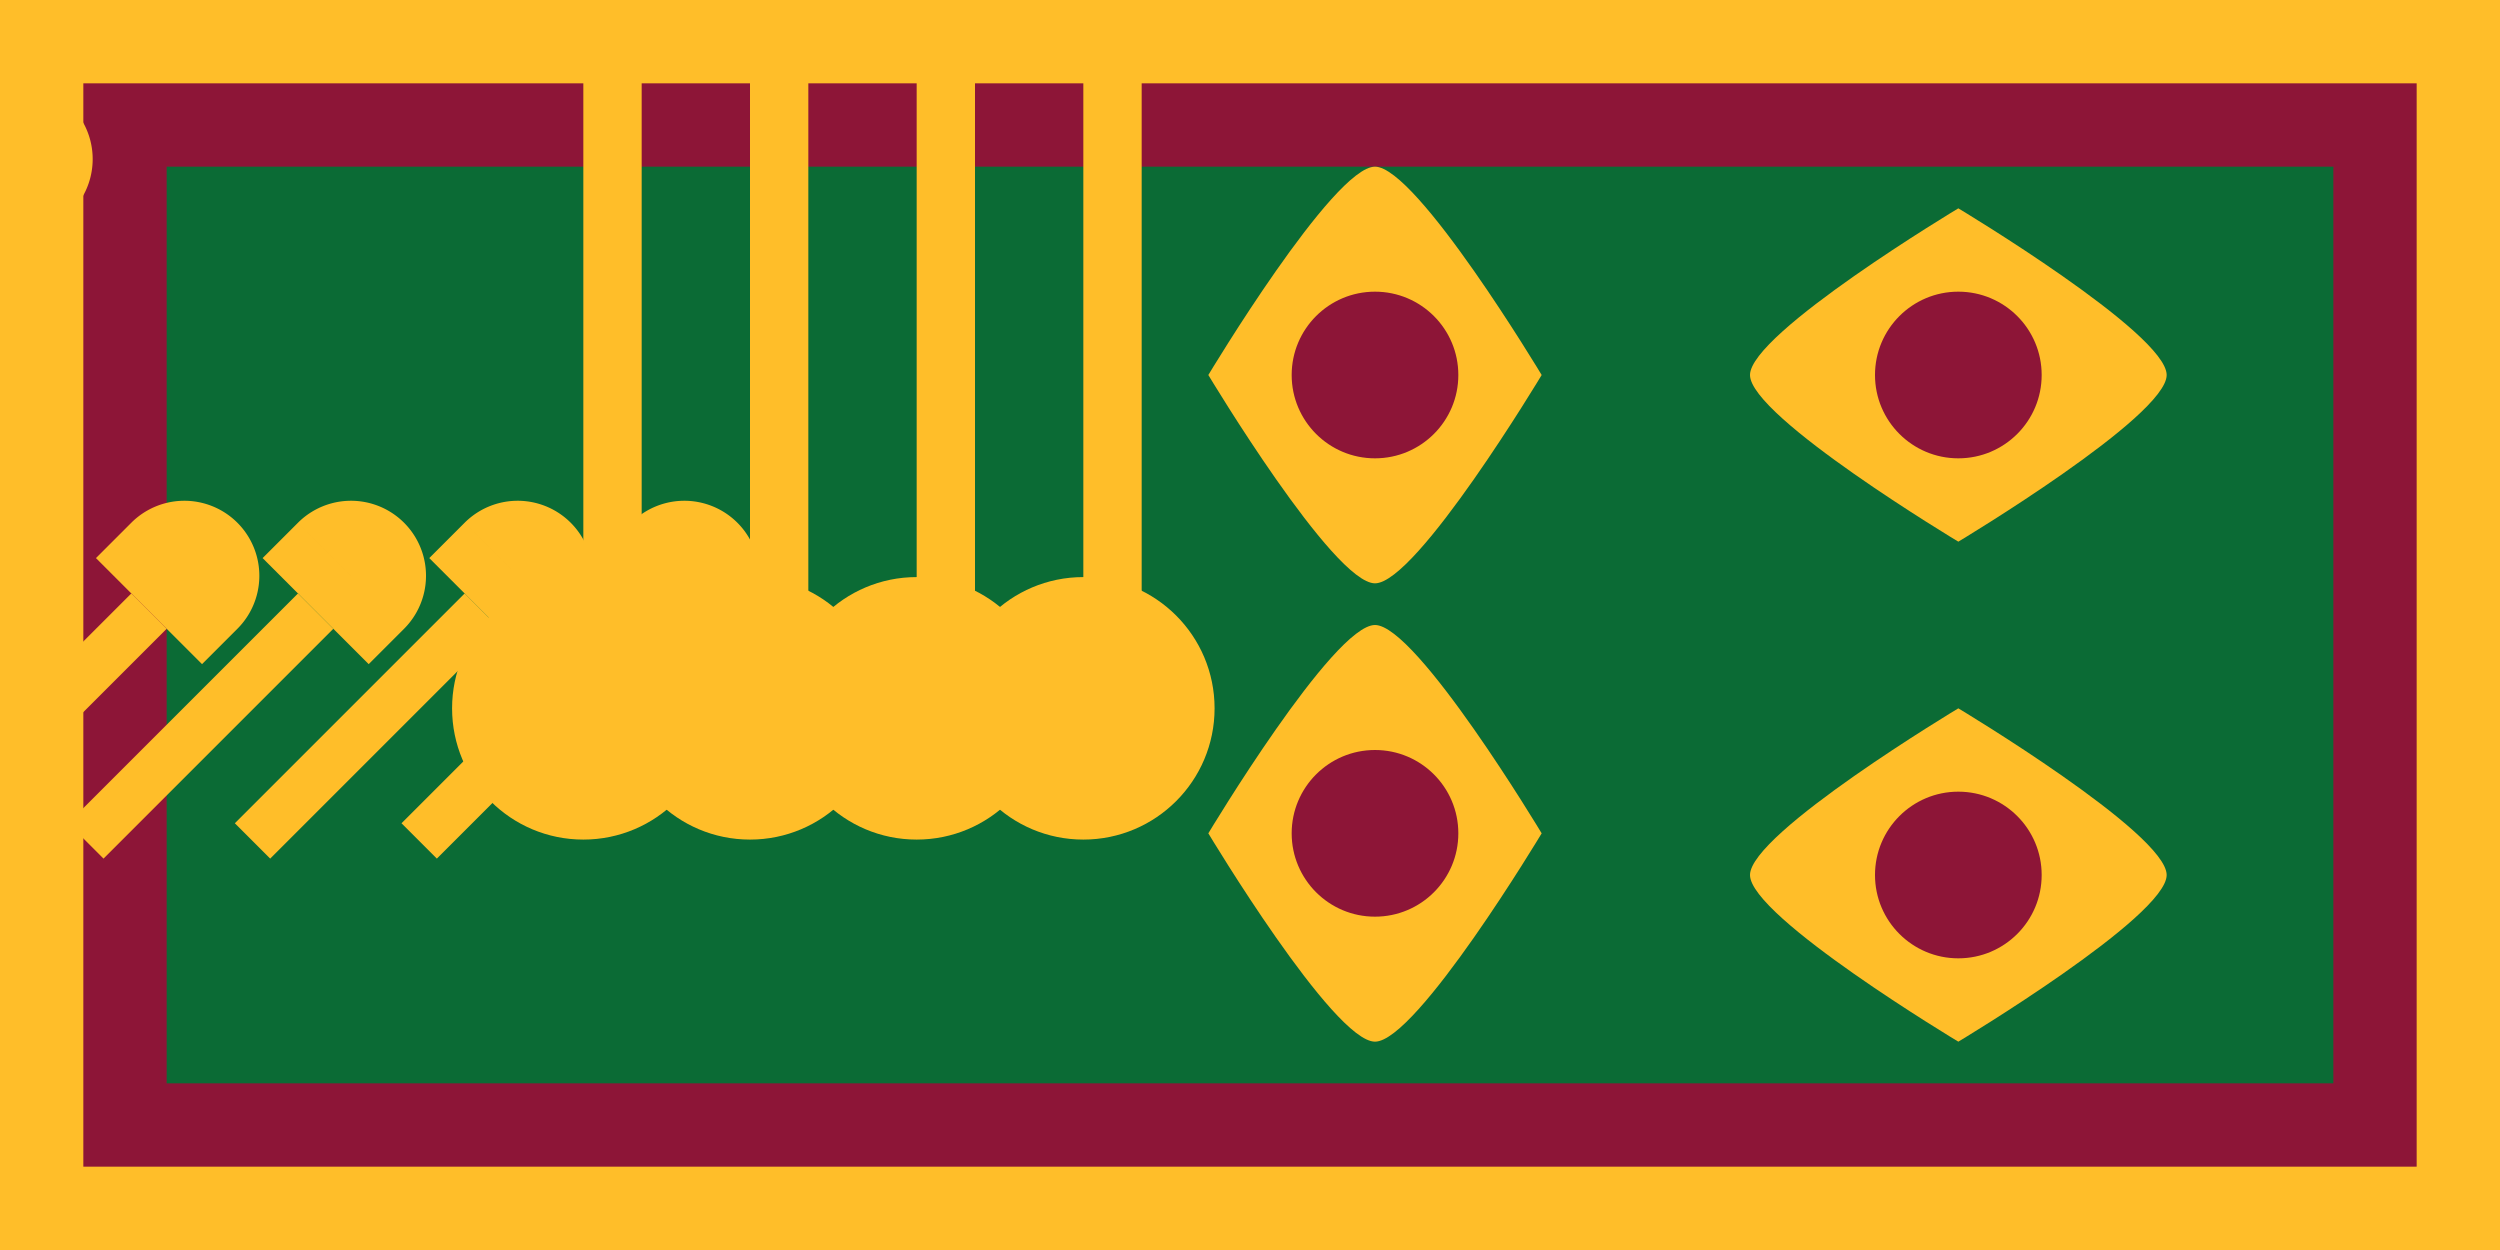 <?xml version="1.0" encoding="UTF-8"?>
<svg xmlns="http://www.w3.org/2000/svg" xmlns:xlink="http://www.w3.org/1999/xlink" width="1200" height="600" viewBox="0 0 30 15">
<rect width="30" height="15" fill="#ffbe29"/>
<rect width="28" height="13" x="1" y="1" fill="#8d1537"/>
<rect width="26" height="11" x="2" y="2" fill="#0b6b35"/>
<g id="sword" transform="translate(7,8.5) scale(1.4)">
<path fill="#ffbe29" d="M0,0V-6H0.5V0zM-0.5,-6h1V-5.5h-1z"/>
<circle r="1.125" fill="#ffbe29"/>
</g>
<g id="tip" fill="#ffbe29" transform="rotate(225) translate(-1.5,-1.5) scale(0.6)">
<rect width="1" height="6.5" x="-0.5" y="-7"/>
<path d="M-1.5,-0.5h3v1h-3zM-1.5,0.5 a1,1 0 0,0 3,0z"/>
</g>
<use xlink:href="#sword" transform="translate(2,0)"/>
<use xlink:href="#sword" transform="translate(4,0)"/>
<use xlink:href="#sword" transform="translate(6,0)"/>
<use xlink:href="#tip" transform="translate(2,5)"/>
<use xlink:href="#tip" transform="translate(4,5)"/>
<use xlink:href="#tip" transform="translate(6,5)"/>
<use xlink:href="#tip" transform="translate(8,5)"/>
<path fill="#ffbe29" d="M26,4.5c0,0.5-2.5,2-2.5,2S21,5,21,4.5s2.5-2,2.5-2S26,4,26,4.5z"/>
<circle r="1" fill="#8d1537" cx="23.5" cy="4.5"/>
<path fill="#ffbe29" d="M21,10.5c0,0.5,2.5,2,2.5,2s2.5-1.5,2.5-2-2.5-2-2.5-2S21,10,21,10.5z"/>
<circle r="1" fill="#8d1537" cx="23.5" cy="10.5"/>
<path fill="#ffbe29" d="M16.5,7.5c0.5,0,2,2.5,2,2.5s-1.5,2.5-2,2.5s-2-2.5-2-2.5S16,7.5,16.5,7.5z"/>
<circle r="1" fill="#8d1537" cx="16.5" cy="10"/>
<path fill="#ffbe29" d="M16.5,2c-0.5,0-2,2.5-2,2.5s1.5,2.5,2,2.5s2-2.5,2-2.5S17,2,16.5,2z"/>
<circle r="1" fill="#8d1537" cx="16.5" cy="4.5"/>
</svg>